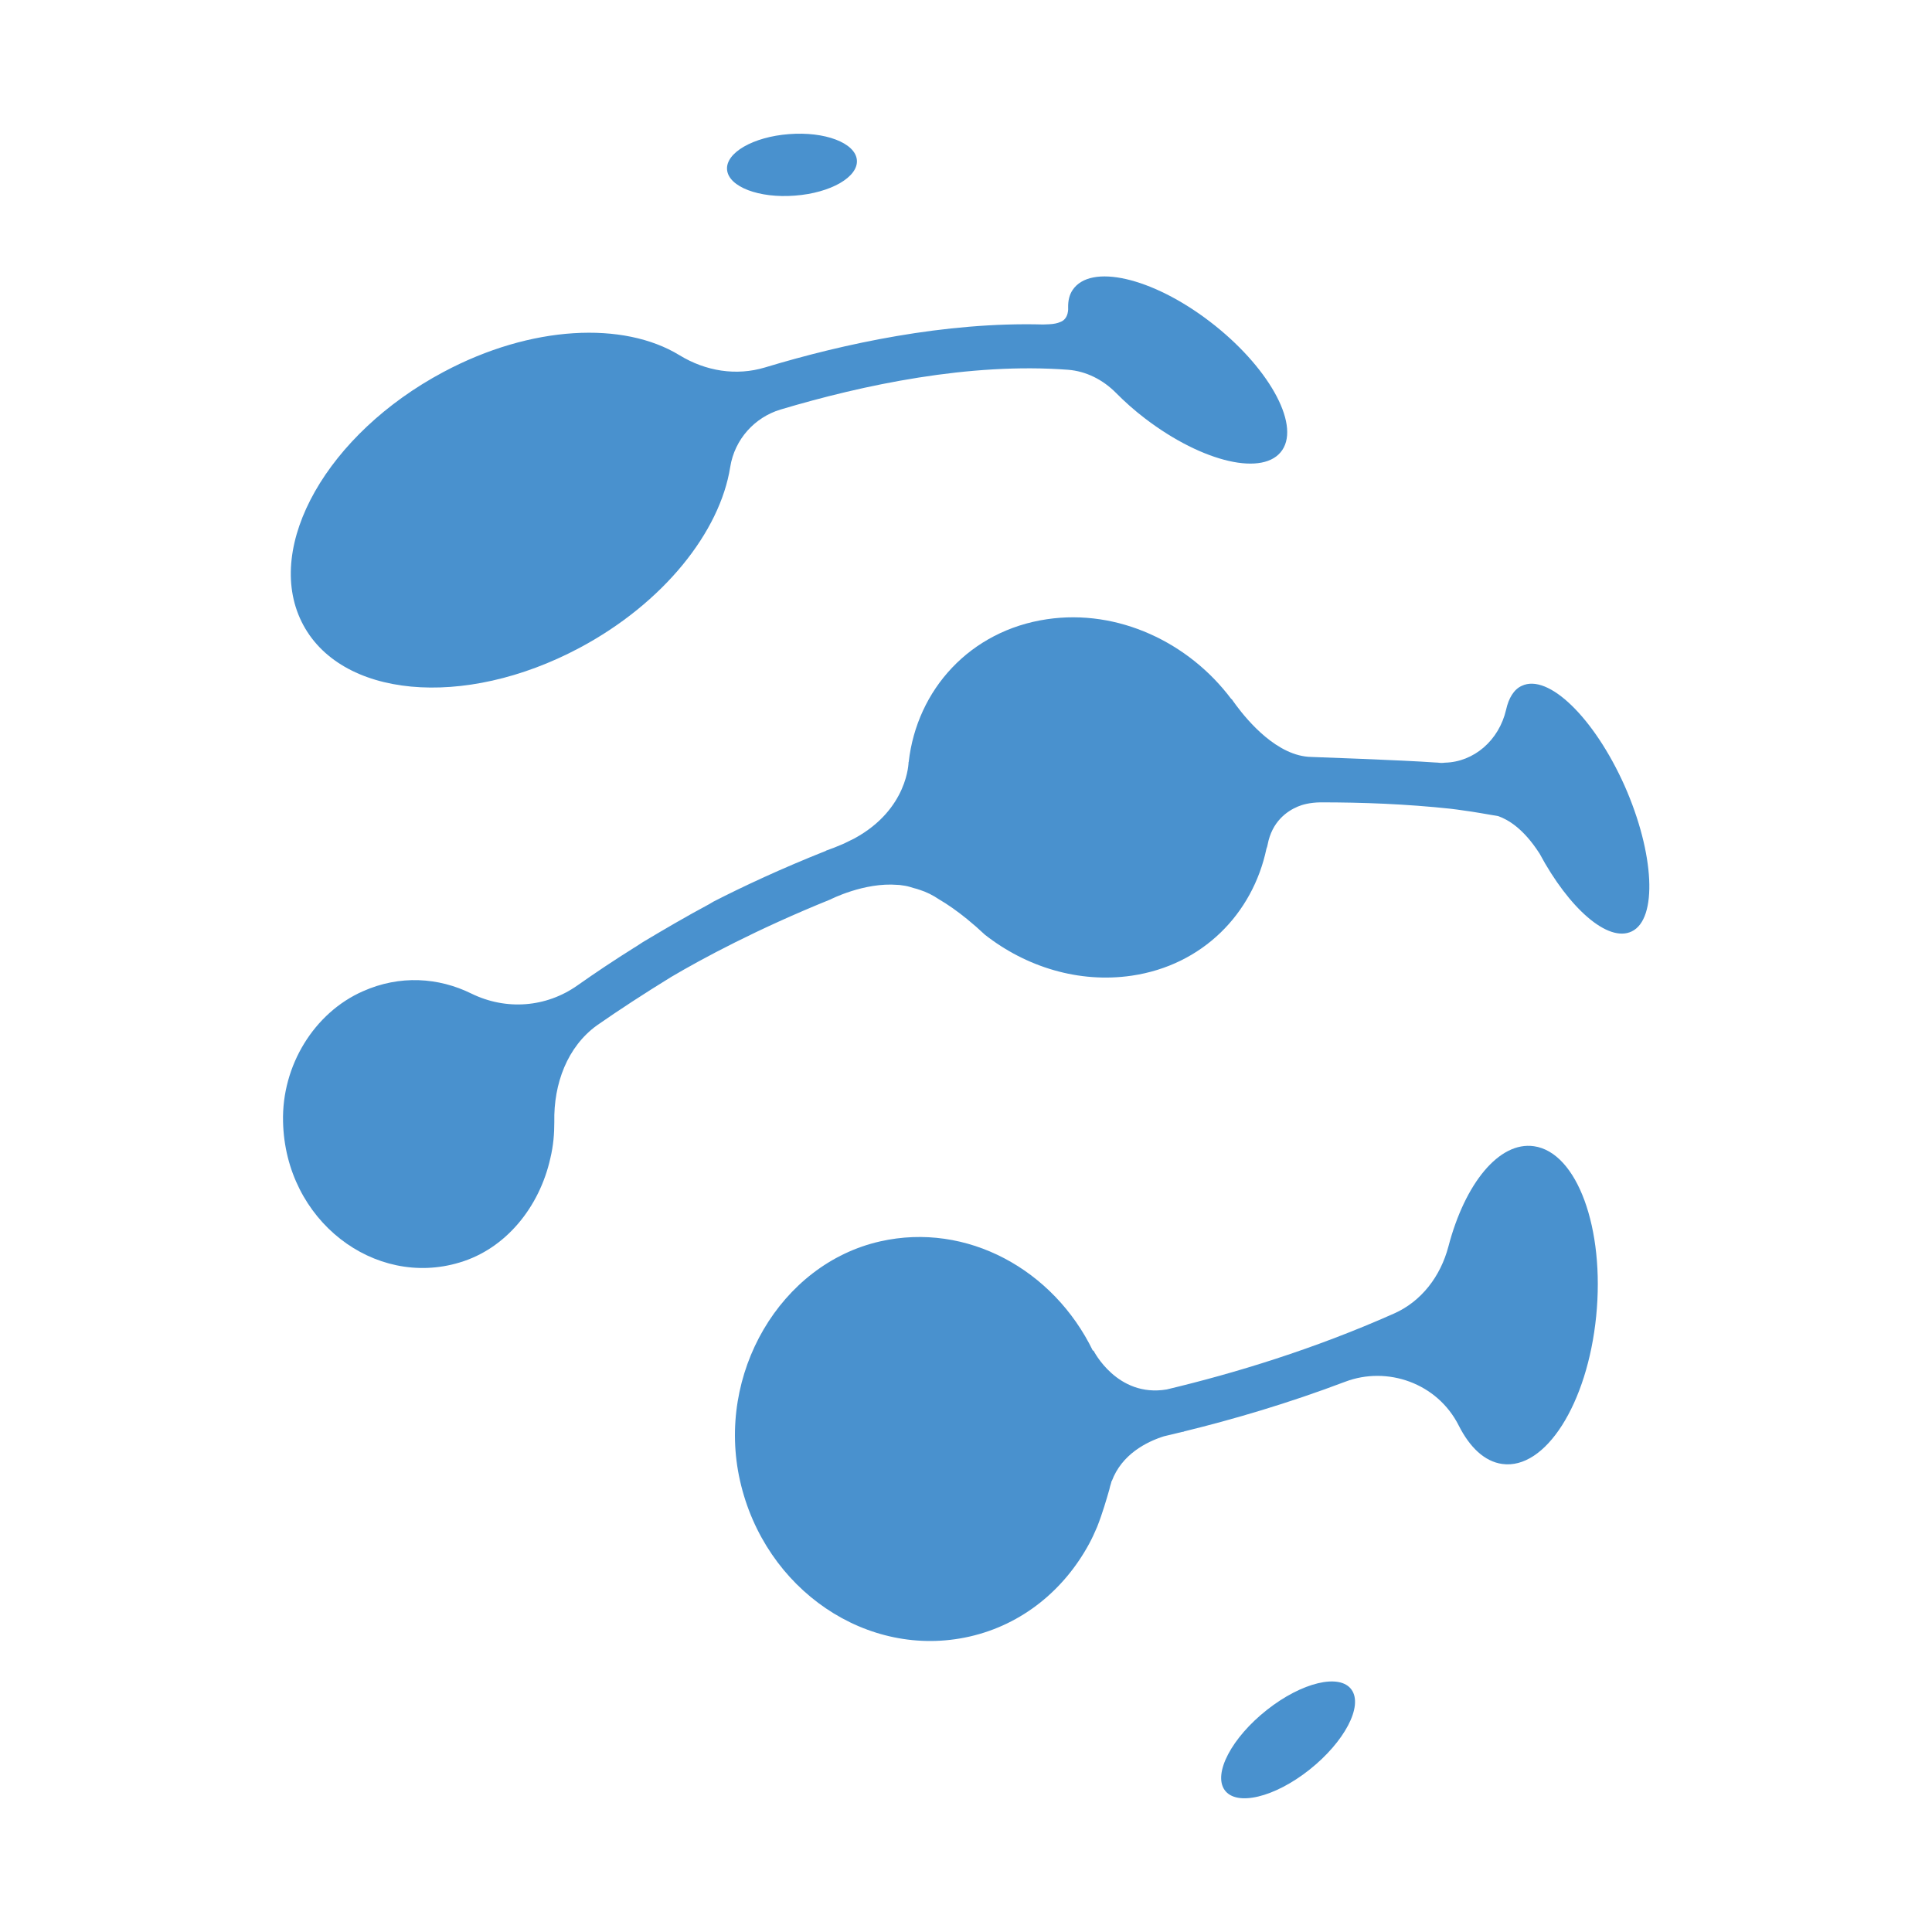<?xml version="1.0" encoding="utf-8"?>
<!-- Generator: Adobe Illustrator 27.3.1, SVG Export Plug-In . SVG Version: 6.00 Build 0)  -->
<svg version="1.1" id="Layer_1" xmlns="http://www.w3.org/2000/svg" xmlns:xlink="http://www.w3.org/1999/xlink" x="0px" y="0px"
	 viewBox="0 0 165.52 165.52" style="enable-background:new 0 0 165.52 165.52;" xml:space="preserve">
<style type="text/css">
	.st0{fill:#4991CE;}
</style>
<g>
	<path class="st0" d="M68.1,16.76c3.07-0.23,5.45-1.6,5.31-3.06c-0.14-1.46-2.74-2.45-5.81-2.21c-3.07,0.23-5.45,1.6-5.31,3.06
		C62.43,16.01,65.03,17,68.1,16.76z"/>
	<path class="st0" d="M108.53,146.5c-3,2.37-4.62,5.44-3.61,6.86c1.01,1.41,4.26,0.64,7.26-1.74s4.62-5.44,3.61-6.86
		C114.79,143.35,111.54,144.12,108.53,146.5z"/>
	<path class="st0" d="M131.42,98.2c-2.99-0.43-5.92,3.2-7.33,8.59c-0.68,2.58-2.33,4.71-4.65,5.74c-6.88,3.06-13.63,5.11-19.49,6.51
		c-4.26,0.71-6.27-3.34-6.27-3.34l-0.05,0.02c-3.38-6.96-10.8-11.04-18.21-9.37c-8.57,1.93-14.09,11.36-12.02,20.51
		c2.11,9.35,10.92,15.33,19.66,13.35c4.54-1.03,8.12-4.02,10.25-7.95c0-0.01,0.01-0.01,0.01-0.02c0.25-0.46,0.47-0.95,0.68-1.44
		c0.45-1.14,0.82-2.42,1.04-3.19c0.04-0.19,0.09-0.37,0.15-0.55c0.03-0.11,0.04-0.17,0.04-0.17l0.02,0
		c0.85-2.28,2.95-3.36,4.47-3.84c0.5-0.11,1.03-0.25,1.54-0.37c0.05-0.01,0.15-0.02,0.15-0.02s0.01-0.02,0.01-0.02
		c4.25-1.04,8.93-2.41,13.82-4.26c3.6-1.37,7.9,0.1,9.74,3.76c0.94,1.86,2.21,3.07,3.71,3.28c3.7,0.53,7.31-5.14,8.06-12.66
		C137.5,105.25,135.12,98.73,131.42,98.2z"/>
	<path class="st0" d="M103.64,27.54c-4.96-3.79-10.22-4.99-11.75-2.69c-0.28,0.42-0.39,0.92-0.38,1.5l0,0c0,0,0.09,0.97-0.68,1.24
		c-0.23,0.1-0.53,0.17-0.94,0.19c-0.21,0.01-0.53,0.02-0.53,0.02c-8.38-0.23-17.04,1.63-23.82,3.68c-2.46,0.74-5.07,0.33-7.33-1.05
		c-4.78-2.92-12.69-2.58-20.22,1.44c-9.93,5.29-15.37,14.87-12.15,21.4c3.22,6.53,13.87,7.53,23.8,2.24
		c7.21-3.84,12.04-9.94,12.92-15.5c0.38-2.39,2.11-4.26,4.3-4.92c7.1-2.12,16.22-4.05,24.65-3.41c1.53,0.12,2.97,0.84,4.1,1.98
		c0.75,0.76,1.58,1.5,2.5,2.2c4.96,3.79,10.22,4.99,11.75,2.69C111.39,36.26,108.6,31.33,103.64,27.54z"/>
	<path class="st0" d="M139.18,67.31c-2.61-5.83-6.54-9.64-8.81-8.55c-0.67,0.3-1.12,1.05-1.34,2.05c-0.61,2.62-2.75,4.47-5.24,4.53
		c-0.11,0.01-0.22,0.03-0.35,0.02c-0.09-0.01-0.21-0.02-0.34-0.03c-0.02,0-0.03,0-0.05,0c-0.06-0.01-0.11-0.01-0.17-0.01
		c-2.58-0.19-10.52-0.47-10.52-0.47c-2.93-0.04-5.48-3.12-6.43-4.39c-0.09-0.13-0.18-0.25-0.27-0.37c-0.09-0.13-0.14-0.2-0.14-0.2
		l-0.03,0c-3.64-4.86-9.71-7.74-15.79-6.84c-6.58,0.97-11.15,6.02-11.85,12.24l-0.01,0c0,0-0.03,4.02-4.62,6.53
		c-0.23,0.12-0.48,0.24-0.73,0.36c-0.12,0.06-0.24,0.12-0.37,0.17c-0.43,0.19-0.88,0.36-1.36,0.53l0.01,0.01
		c-3.83,1.52-7.08,3.04-9.64,4.35c-0.11,0.07-0.26,0.15-0.37,0.22c-2.02,1.08-3.92,2.2-5.68,3.25c-0.41,0.26-0.63,0.41-0.63,0.41
		c-0.04,0.04-0.07,0.04-0.07,0.04c-1.79,1.12-3.4,2.2-4.89,3.25c-2.69,1.91-6.13,2.17-9.11,0.71c-2.8-1.38-6.13-1.61-9.3-0.19
		c-4.15,1.83-6.95,6.35-6.83,11.17c0.19,8.48,7.84,14.27,15.13,12.06c3.92-1.16,6.83-4.71,7.77-8.93c0.26-1.08,0.34-2.09,0.34-3.1
		c-0.07-3.29,1.12-6.46,3.66-8.29c1.85-1.29,4.01-2.7,6.35-4.14c2.66-1.57,7.36-4.1,13.64-6.64c0,0,2.89-1.49,5.76-1.25
		c0.06,0,0.11,0.01,0.18,0.01c0.16,0.02,0.32,0.04,0.48,0.07c0.23,0.04,0.49,0.12,0.78,0.21c0.09,0.03,0.19,0.04,0.29,0.08
		c0.03,0.01,0.05,0.02,0.08,0.03c0.04,0.01,0.06,0.02,0.1,0.03c0.56,0.18,1.11,0.45,1.64,0.81c0.72,0.42,1.53,0.98,2.44,1.72
		c0,0,0,0,0,0c0.01,0.01,0.01,0.01,0.02,0.02c0.47,0.38,0.95,0.8,1.47,1.29c3.52,2.76,8.04,4.17,12.57,3.51
		c6.08-0.89,10.38-5.31,11.55-10.88c0.04-0.11,0.08-0.21,0.1-0.34c0.37-1.97,1.64-2.87,2.59-3.27c0.35-0.15,1.01-0.35,1.96-0.36
		c3.61,0,7.32,0.14,11.15,0.55c0.35,0.05,0.69,0.08,1.04,0.14c0.99,0.13,2.01,0.32,3.02,0.49c0.87,0.31,2.17,1.09,3.5,3.15
		c0.01,0.02,0.02,0.03,0.03,0.04c2.53,4.72,5.87,7.66,7.9,6.69C142.02,78.74,141.76,73.14,139.18,67.31z"/>
</g>
</svg>
